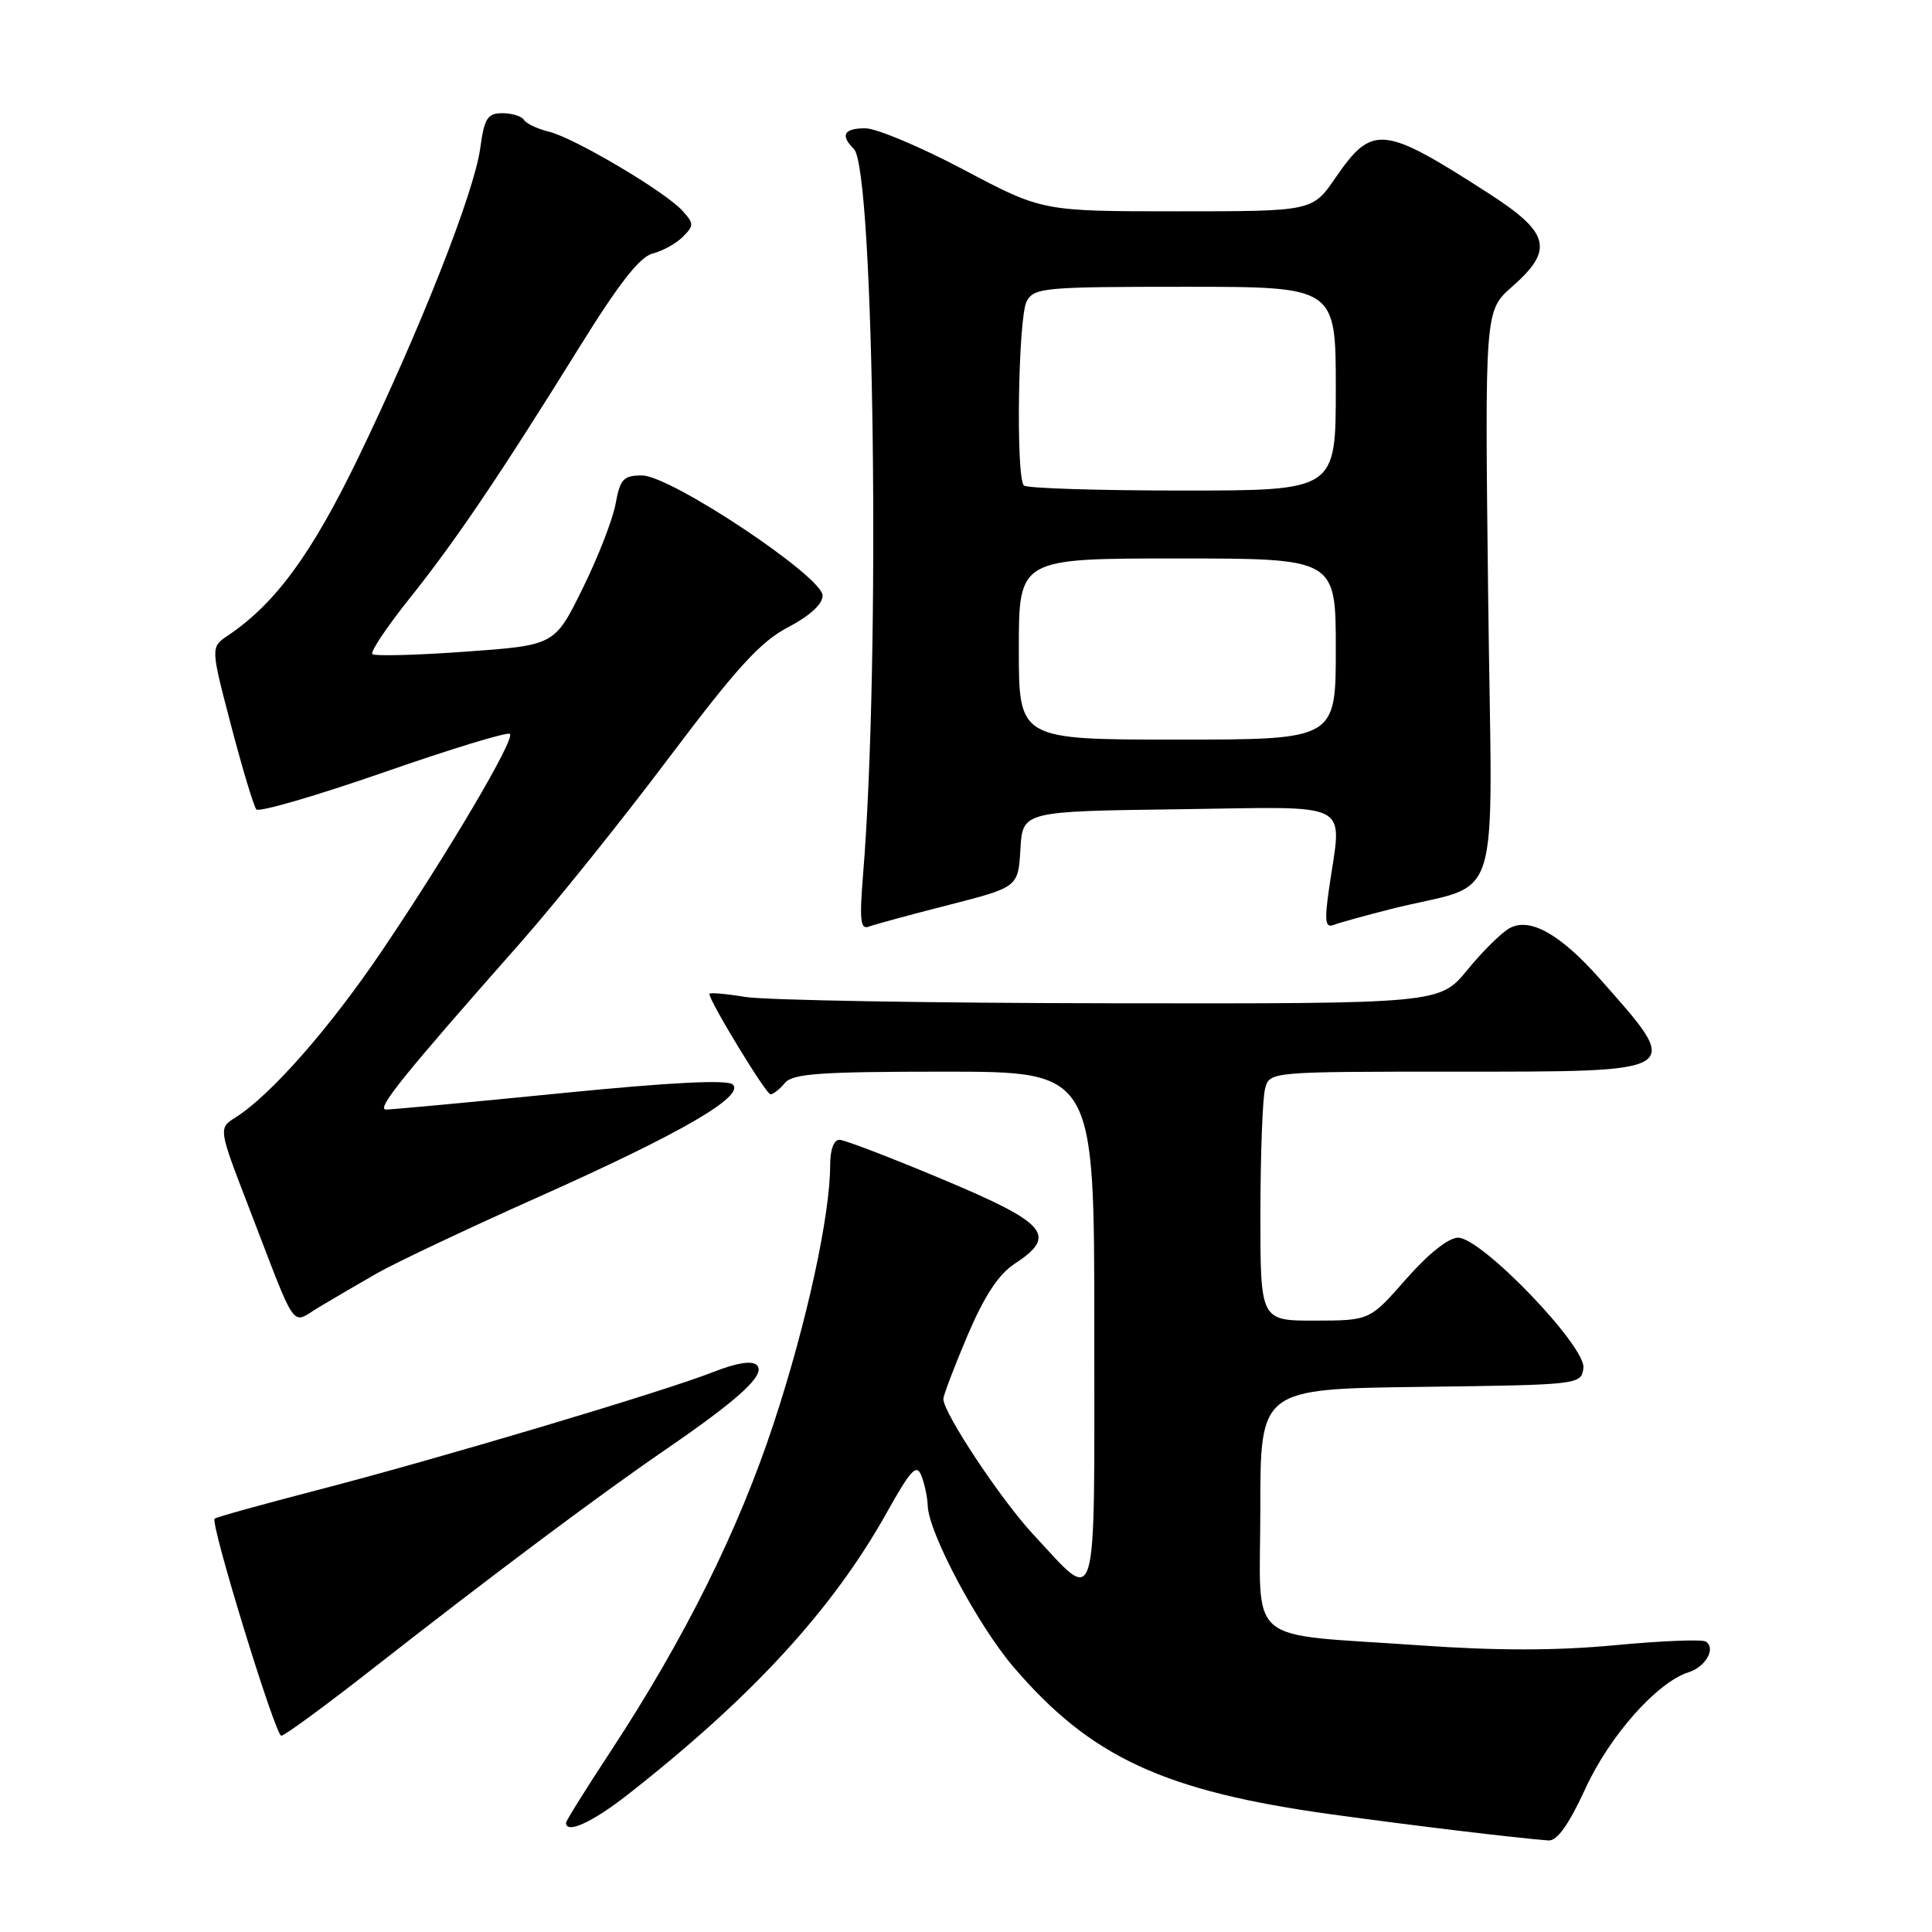 <?xml version="1.0" encoding="UTF-8" standalone="no"?>
<!DOCTYPE svg PUBLIC "-//W3C//DTD SVG 1.1//EN" "http://www.w3.org/Graphics/SVG/1.1/DTD/svg11.dtd" >
<svg xmlns="http://www.w3.org/2000/svg" xmlns:xlink="http://www.w3.org/1999/xlink" version="1.1" viewBox="0 0 256 256">
 <g >
 <path fill="currentColor"
d=" M 210.08 236.98 C 213.31 229.96 219.58 222.90 223.76 221.58 C 226.04 220.85 227.41 218.37 226.01 217.51 C 225.52 217.20 220.10 217.42 213.98 218.00 C 206.25 218.73 198.36 218.74 188.17 218.02 C 164.57 216.35 167.00 218.43 167.00 199.91 C 167.00 184.04 167.00 184.04 188.25 183.77 C 209.30 183.50 209.50 183.48 209.81 181.29 C 210.22 178.46 196.33 164.00 193.20 164.00 C 191.94 164.00 189.25 166.14 186.31 169.49 C 181.50 174.97 181.50 174.97 174.25 174.99 C 167.00 175.00 167.00 175.00 167.01 160.75 C 167.02 152.91 167.30 145.49 167.63 144.25 C 168.23 142.00 168.23 142.00 193.01 142.00 C 223.37 142.00 223.06 142.20 212.01 129.72 C 206.76 123.79 202.75 121.53 200.06 122.97 C 199.00 123.53 196.48 126.02 194.45 128.50 C 190.76 133.00 190.76 133.00 147.13 132.94 C 123.13 132.91 101.36 132.53 98.75 132.10 C 96.14 131.67 94.00 131.49 94.00 131.70 C 94.00 132.67 101.50 145.00 102.09 145.00 C 102.46 145.00 103.32 144.32 104.00 143.50 C 105.03 142.26 108.67 142.00 125.12 142.00 C 145.00 142.00 145.00 142.00 145.00 176.04 C 145.00 214.65 145.60 212.64 136.92 203.33 C 132.64 198.74 125.00 187.22 125.00 185.37 C 125.00 184.89 126.44 181.12 128.19 176.98 C 130.43 171.73 132.30 168.86 134.44 167.46 C 140.16 163.72 138.78 162.09 125.00 156.31 C 118.12 153.42 111.94 151.05 111.25 151.03 C 110.49 151.01 110.00 152.32 110.00 154.37 C 110.00 161.07 106.89 175.32 102.55 188.51 C 97.86 202.76 90.74 217.09 80.90 232.08 C 77.65 237.02 75.00 241.27 75.00 241.53 C 75.00 243.06 78.51 241.46 83.16 237.81 C 99.64 224.90 110.32 213.27 117.49 200.45 C 120.70 194.71 121.45 193.91 122.09 195.54 C 122.52 196.62 122.89 198.41 122.93 199.53 C 123.05 203.12 129.56 215.34 134.29 220.88 C 144.54 232.86 154.24 237.35 176.50 240.42 C 187.32 241.91 200.76 243.53 205.17 243.87 C 206.32 243.96 207.86 241.80 210.08 236.98 Z  M 49.27 221.20 C 65.13 208.78 79.27 198.20 88.00 192.21 C 98.01 185.35 101.52 182.12 100.29 180.89 C 99.65 180.25 97.60 180.58 94.40 181.84 C 87.81 184.43 58.00 193.32 41.84 197.50 C 34.66 199.37 28.62 201.04 28.44 201.23 C 27.83 201.84 36.48 229.99 37.27 229.99 C 37.69 230.00 43.09 226.04 49.27 221.20 Z  M 50.00 168.69 C 52.48 167.28 62.08 162.74 71.34 158.61 C 90.18 150.20 98.68 145.28 97.11 143.71 C 96.43 143.03 88.97 143.40 74.30 144.86 C 62.31 146.06 51.89 147.02 51.15 147.02 C 49.80 147.00 53.35 142.59 68.89 125.00 C 73.51 119.78 82.36 108.75 88.57 100.50 C 97.61 88.49 100.76 85.02 104.43 83.11 C 107.29 81.62 109.00 80.05 109.00 78.92 C 109.00 76.40 88.86 63.00 85.07 63.00 C 82.61 63.00 82.17 63.47 81.57 66.75 C 81.20 68.81 79.23 73.88 77.19 78.00 C 73.50 85.50 73.50 85.50 61.68 86.35 C 55.18 86.82 49.63 86.96 49.34 86.67 C 49.04 86.38 51.26 83.07 54.25 79.32 C 60.35 71.69 66.21 63.02 76.87 45.85 C 82.01 37.56 84.79 34.02 86.48 33.59 C 87.79 33.27 89.59 32.27 90.48 31.38 C 91.97 29.89 91.96 29.62 90.43 27.93 C 88.15 25.40 76.11 18.27 72.74 17.45 C 71.22 17.08 69.73 16.38 69.43 15.89 C 69.13 15.40 67.84 15.00 66.58 15.00 C 64.59 15.00 64.18 15.65 63.63 19.66 C 62.82 25.56 55.69 43.63 47.44 60.71 C 41.27 73.45 36.49 79.98 30.20 84.21 C 27.90 85.76 27.90 85.76 30.62 96.13 C 32.11 101.83 33.62 106.84 33.97 107.25 C 34.31 107.66 41.89 105.45 50.82 102.35 C 59.74 99.24 67.28 96.94 67.57 97.24 C 68.27 97.94 59.45 112.90 50.60 126.00 C 43.71 136.20 35.88 145.11 31.22 148.06 C 28.93 149.50 28.93 149.50 32.98 160.00 C 39.50 176.93 38.48 175.47 42.26 173.21 C 44.04 172.14 47.52 170.11 50.00 168.69 Z  M 125.71 119.91 C 134.91 117.55 134.91 117.55 135.21 112.53 C 135.50 107.50 135.50 107.50 156.25 107.23 C 179.77 106.92 177.80 105.88 176.10 117.79 C 175.49 122.05 175.61 122.98 176.71 122.56 C 177.45 122.27 180.86 121.33 184.28 120.46 C 199.37 116.63 197.70 121.97 197.19 79.09 C 196.74 41.17 196.74 41.17 200.37 37.98 C 205.94 33.09 205.37 30.84 197.25 25.62 C 183.22 16.58 181.85 16.45 176.95 23.57 C 173.90 28.00 173.90 28.00 156.01 28.00 C 138.11 28.00 138.11 28.00 127.72 22.50 C 122.00 19.47 116.13 17.00 114.66 17.00 C 111.81 17.00 111.31 17.91 113.15 19.75 C 115.85 22.45 116.68 87.61 114.36 115.90 C 113.87 121.94 114.01 123.21 115.13 122.78 C 115.88 122.50 120.64 121.20 125.71 119.91 Z  M 135.00 86.00 C 135.00 74.00 135.00 74.00 156.00 74.00 C 177.00 74.00 177.00 74.00 177.00 86.00 C 177.00 98.00 177.00 98.00 156.00 98.00 C 135.00 98.00 135.00 98.00 135.00 86.00 Z  M 135.67 64.33 C 134.59 63.25 134.91 42.04 136.04 39.93 C 137.01 38.12 138.32 38.00 157.04 38.00 C 177.00 38.00 177.00 38.00 177.00 51.50 C 177.00 65.00 177.00 65.00 156.67 65.00 C 145.48 65.00 136.03 64.70 135.67 64.33 Z "/>
</g>
</svg>
